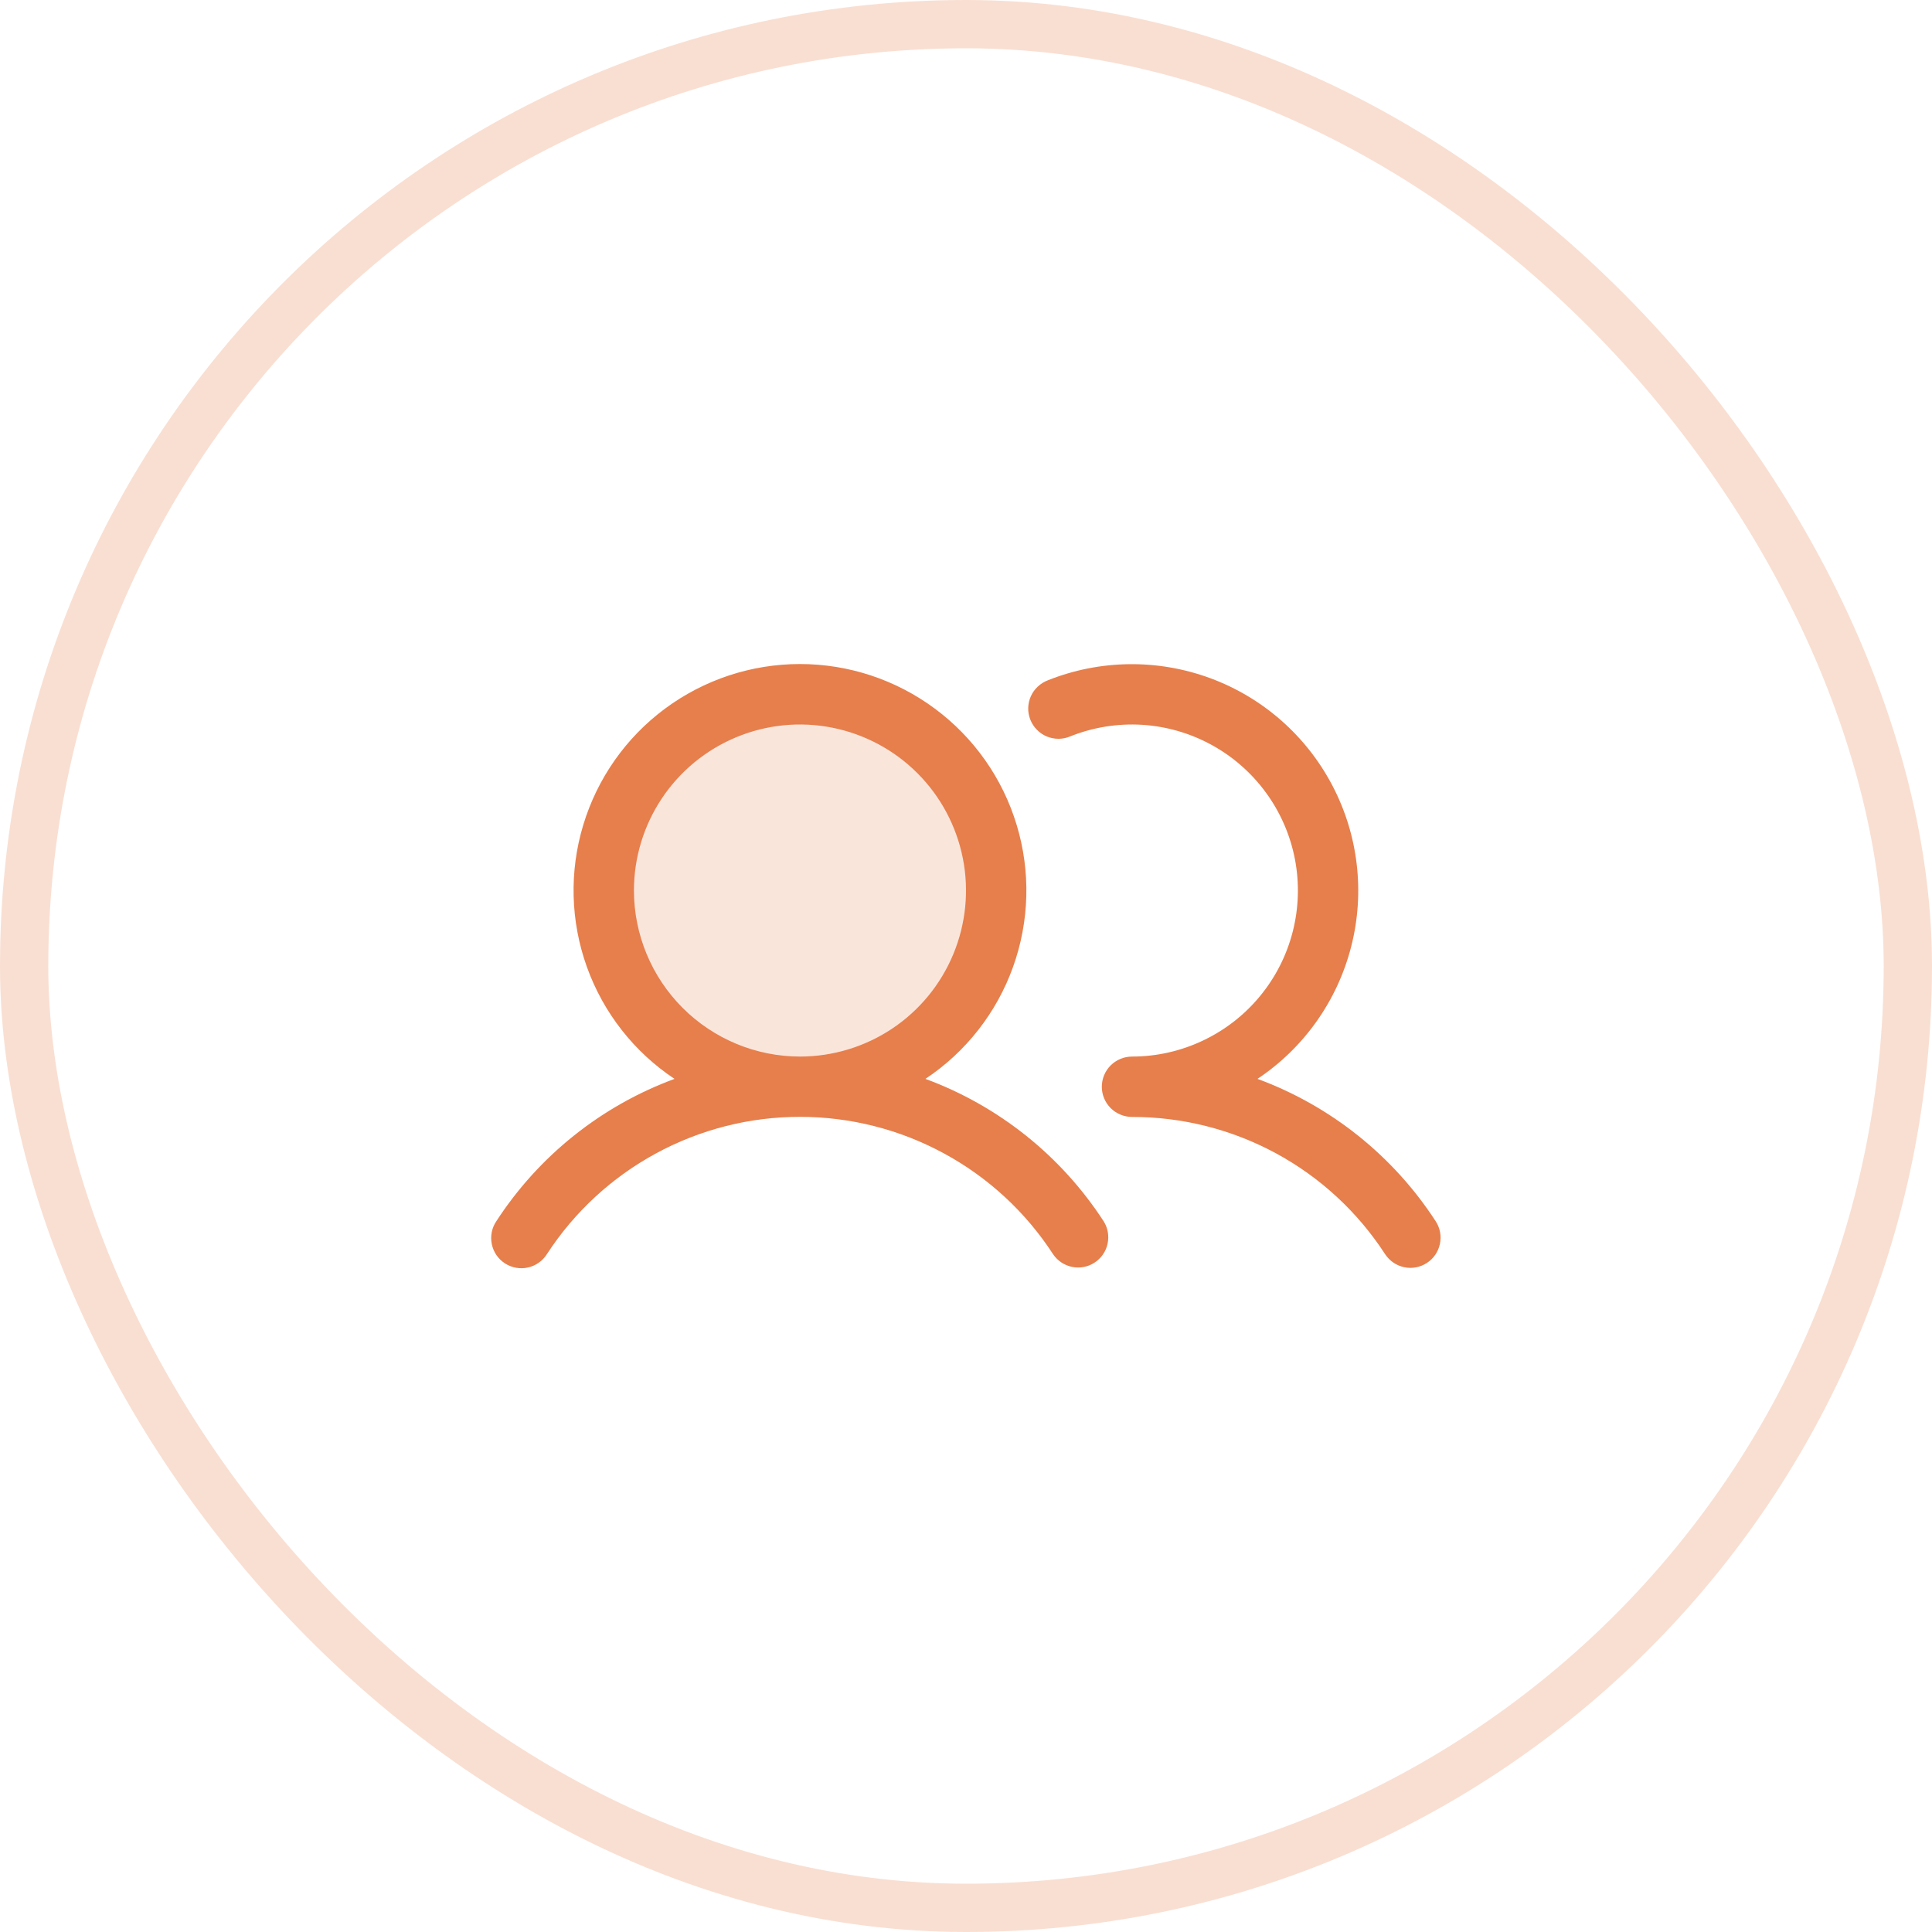 <svg width="40" height="40" viewBox="0 0 40 40" fill="none" xmlns="http://www.w3.org/2000/svg">
<rect x="0.5" y="0.5" width="39" height="39" rx="19.5" stroke="#F9DFD2"/>
<path opacity="0.2" d="M20.625 18.438C20.625 19.241 20.387 20.026 19.94 20.695C19.494 21.363 18.86 21.883 18.117 22.191C17.375 22.498 16.558 22.579 15.77 22.422C14.982 22.265 14.258 21.878 13.69 21.31C13.122 20.742 12.735 20.018 12.578 19.23C12.421 18.442 12.502 17.625 12.809 16.883C13.117 16.14 13.637 15.506 14.306 15.06C14.974 14.613 15.759 14.375 16.562 14.375C17.64 14.375 18.673 14.803 19.435 15.565C20.197 16.327 20.625 17.36 20.625 18.438Z" fill="#E67F4C"/>
<path d="M19.16 22.337C19.998 21.78 20.634 20.967 20.974 20.02C21.314 19.073 21.341 18.042 21.049 17.079C20.758 16.115 20.164 15.271 19.356 14.672C18.548 14.072 17.569 13.748 16.562 13.748C15.556 13.748 14.577 14.072 13.768 14.672C12.96 15.271 12.367 16.115 12.076 17.079C11.784 18.042 11.811 19.073 12.151 20.02C12.491 20.967 13.127 21.78 13.965 22.337C12.45 22.896 11.155 23.929 10.276 25.284C10.229 25.352 10.197 25.43 10.181 25.511C10.165 25.592 10.165 25.676 10.182 25.757C10.198 25.838 10.231 25.915 10.277 25.984C10.324 26.052 10.383 26.111 10.453 26.156C10.522 26.201 10.6 26.232 10.681 26.247C10.763 26.262 10.847 26.261 10.927 26.243C11.008 26.226 11.085 26.192 11.153 26.144C11.221 26.097 11.278 26.036 11.323 25.966C11.89 25.093 12.667 24.376 13.582 23.88C14.497 23.383 15.521 23.123 16.562 23.123C17.604 23.123 18.628 23.383 19.543 23.88C20.458 24.376 21.235 25.093 21.802 25.966C21.894 26.103 22.036 26.197 22.197 26.23C22.358 26.263 22.525 26.231 22.662 26.141C22.8 26.051 22.897 25.911 22.931 25.751C22.966 25.59 22.937 25.422 22.849 25.284C21.969 23.929 20.675 22.896 19.16 22.337ZM13.125 18.437C13.125 17.758 13.327 17.093 13.704 16.528C14.082 15.962 14.619 15.522 15.247 15.262C15.875 15.001 16.566 14.933 17.233 15.066C17.9 15.199 18.512 15.526 18.993 16.007C19.474 16.488 19.801 17.1 19.934 17.767C20.067 18.434 19.998 19.125 19.738 19.753C19.478 20.381 19.038 20.918 18.472 21.296C17.907 21.673 17.242 21.875 16.562 21.875C15.651 21.874 14.777 21.511 14.133 20.867C13.489 20.223 13.126 19.349 13.125 18.437ZM29.542 26.148C29.403 26.239 29.234 26.271 29.072 26.236C28.91 26.202 28.768 26.105 28.677 25.966C28.11 25.093 27.334 24.375 26.419 23.879C25.504 23.383 24.479 23.124 23.438 23.125C23.272 23.125 23.113 23.059 22.995 22.942C22.878 22.825 22.812 22.666 22.812 22.5C22.812 22.334 22.878 22.175 22.995 22.058C23.113 21.941 23.272 21.875 23.438 21.875C23.944 21.875 24.444 21.762 24.901 21.546C25.359 21.33 25.764 21.016 26.086 20.625C26.408 20.235 26.64 19.778 26.765 19.287C26.89 18.797 26.905 18.285 26.81 17.788C26.714 17.291 26.51 16.821 26.211 16.412C25.913 16.003 25.528 15.665 25.084 15.422C24.64 15.179 24.148 15.037 23.642 15.006C23.137 14.976 22.631 15.057 22.161 15.245C22.084 15.278 22.002 15.295 21.918 15.296C21.835 15.296 21.752 15.28 21.675 15.249C21.597 15.217 21.527 15.17 21.469 15.11C21.41 15.051 21.364 14.98 21.333 14.903C21.302 14.825 21.286 14.742 21.288 14.659C21.29 14.575 21.308 14.493 21.342 14.417C21.376 14.34 21.425 14.272 21.486 14.215C21.547 14.158 21.619 14.113 21.697 14.084C22.773 13.655 23.97 13.64 25.057 14.041C26.144 14.442 27.043 15.232 27.582 16.257C28.122 17.283 28.262 18.472 27.976 19.594C27.69 20.717 26.999 21.694 26.035 22.337C27.55 22.896 28.844 23.929 29.724 25.284C29.815 25.422 29.846 25.591 29.812 25.754C29.778 25.916 29.681 26.058 29.542 26.148Z" fill="#E67F4C"/>
</svg>
